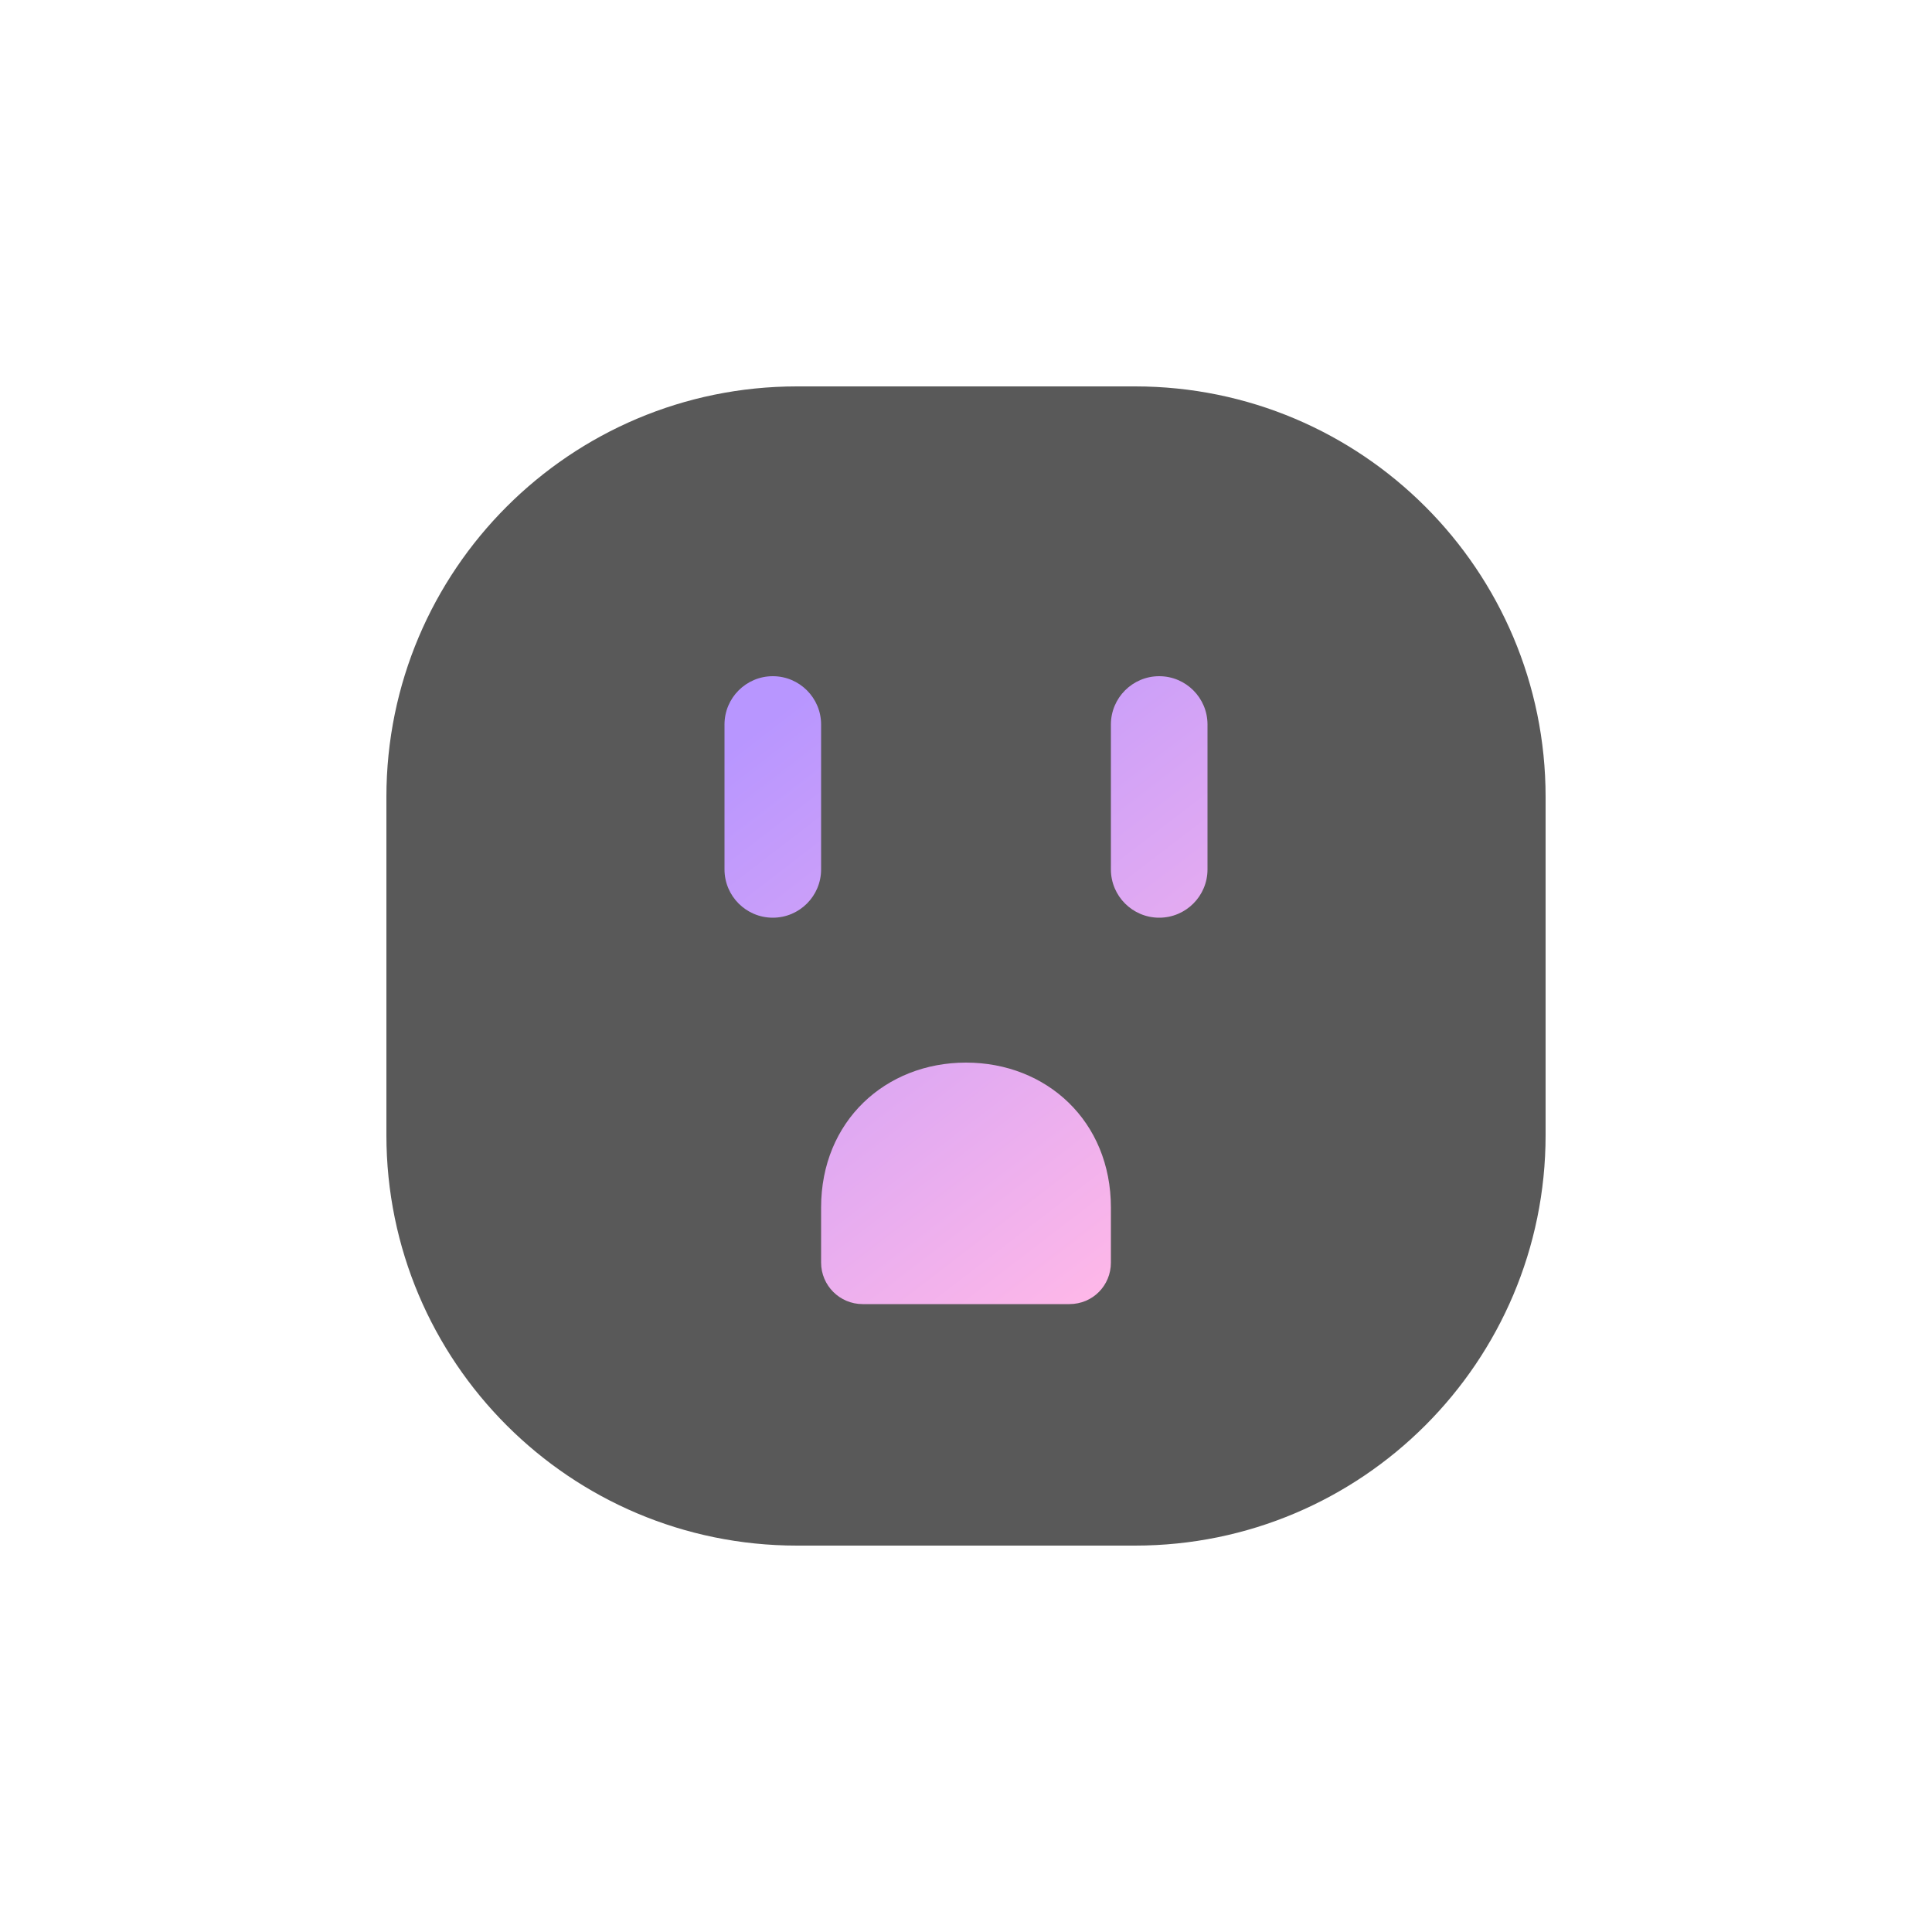 <?xml version="1.0" encoding="UTF-8"?>
<svg width="40px" height="40px" viewBox="0 0 40 40" version="1.1" xmlns="http://www.w3.org/2000/svg" xmlns:xlink="http://www.w3.org/1999/xlink">
    <!-- Generator: Sketch 59.1 (86144) - https://sketch.com -->
    <title>IC/07 Device_Purple/outlet_color</title>
    <desc>Created with Sketch.</desc>
    <defs>
        <linearGradient x1="20.414%" y1="0%" x2="79.586%" y2="100%" id="linearGradient-1">
            <stop stop-color="#B896FF" offset="0%"></stop>
            <stop stop-color="#FFB8E8" offset="100%"></stop>
        </linearGradient>
    </defs>
    <g id="IC/07-Device_Purple/outlet_color" stroke="none" stroke-width="1" fill="none" fill-rule="evenodd">
        <g id="Group-6--2" transform="translate(8, 8)" fill="#595959" fill-rule="nonzero">
            <path d="M8.5,0 L15.5,0 C20.194,0 24,3.806 24,8.5 L24,15.5 C24,20.194 20.194,24 15.5,24 L8.5,24 C3.806,24 0,20.194 0,15.5 L0,8.5 C0,3.806 3.806,0 8.5,0 Z" id="Rectangle-9--91"></path>
        </g>
        <path d="M20,22 C21.667,22 23,23.212 23,25 L23,26.14 C23,26.615 22.625,27 22.14,27 L17.86,27 C17.385,27 17,26.614 17,26.14 L17,25 C17,23.212 18.333,22 20,22 Z M16,14 C16.552,14 17,14.448 17,15 L17,18 C17,18.552 16.552,19 16,19 C15.448,19 15,18.552 15,18 L15,15 C15,14.448 15.448,14 16,14 Z M24,14 C24.552,14 25,14.448 25,15 L25,18 C25,18.552 24.552,19 24,19 C23.448,19 23,18.552 23,18 L23,15 C23,14.448 23.448,14 24,14 Z" id="Combined-Shape" fill="url(#linearGradient-1)" fill-rule="nonzero"></path>
    </g>
</svg>